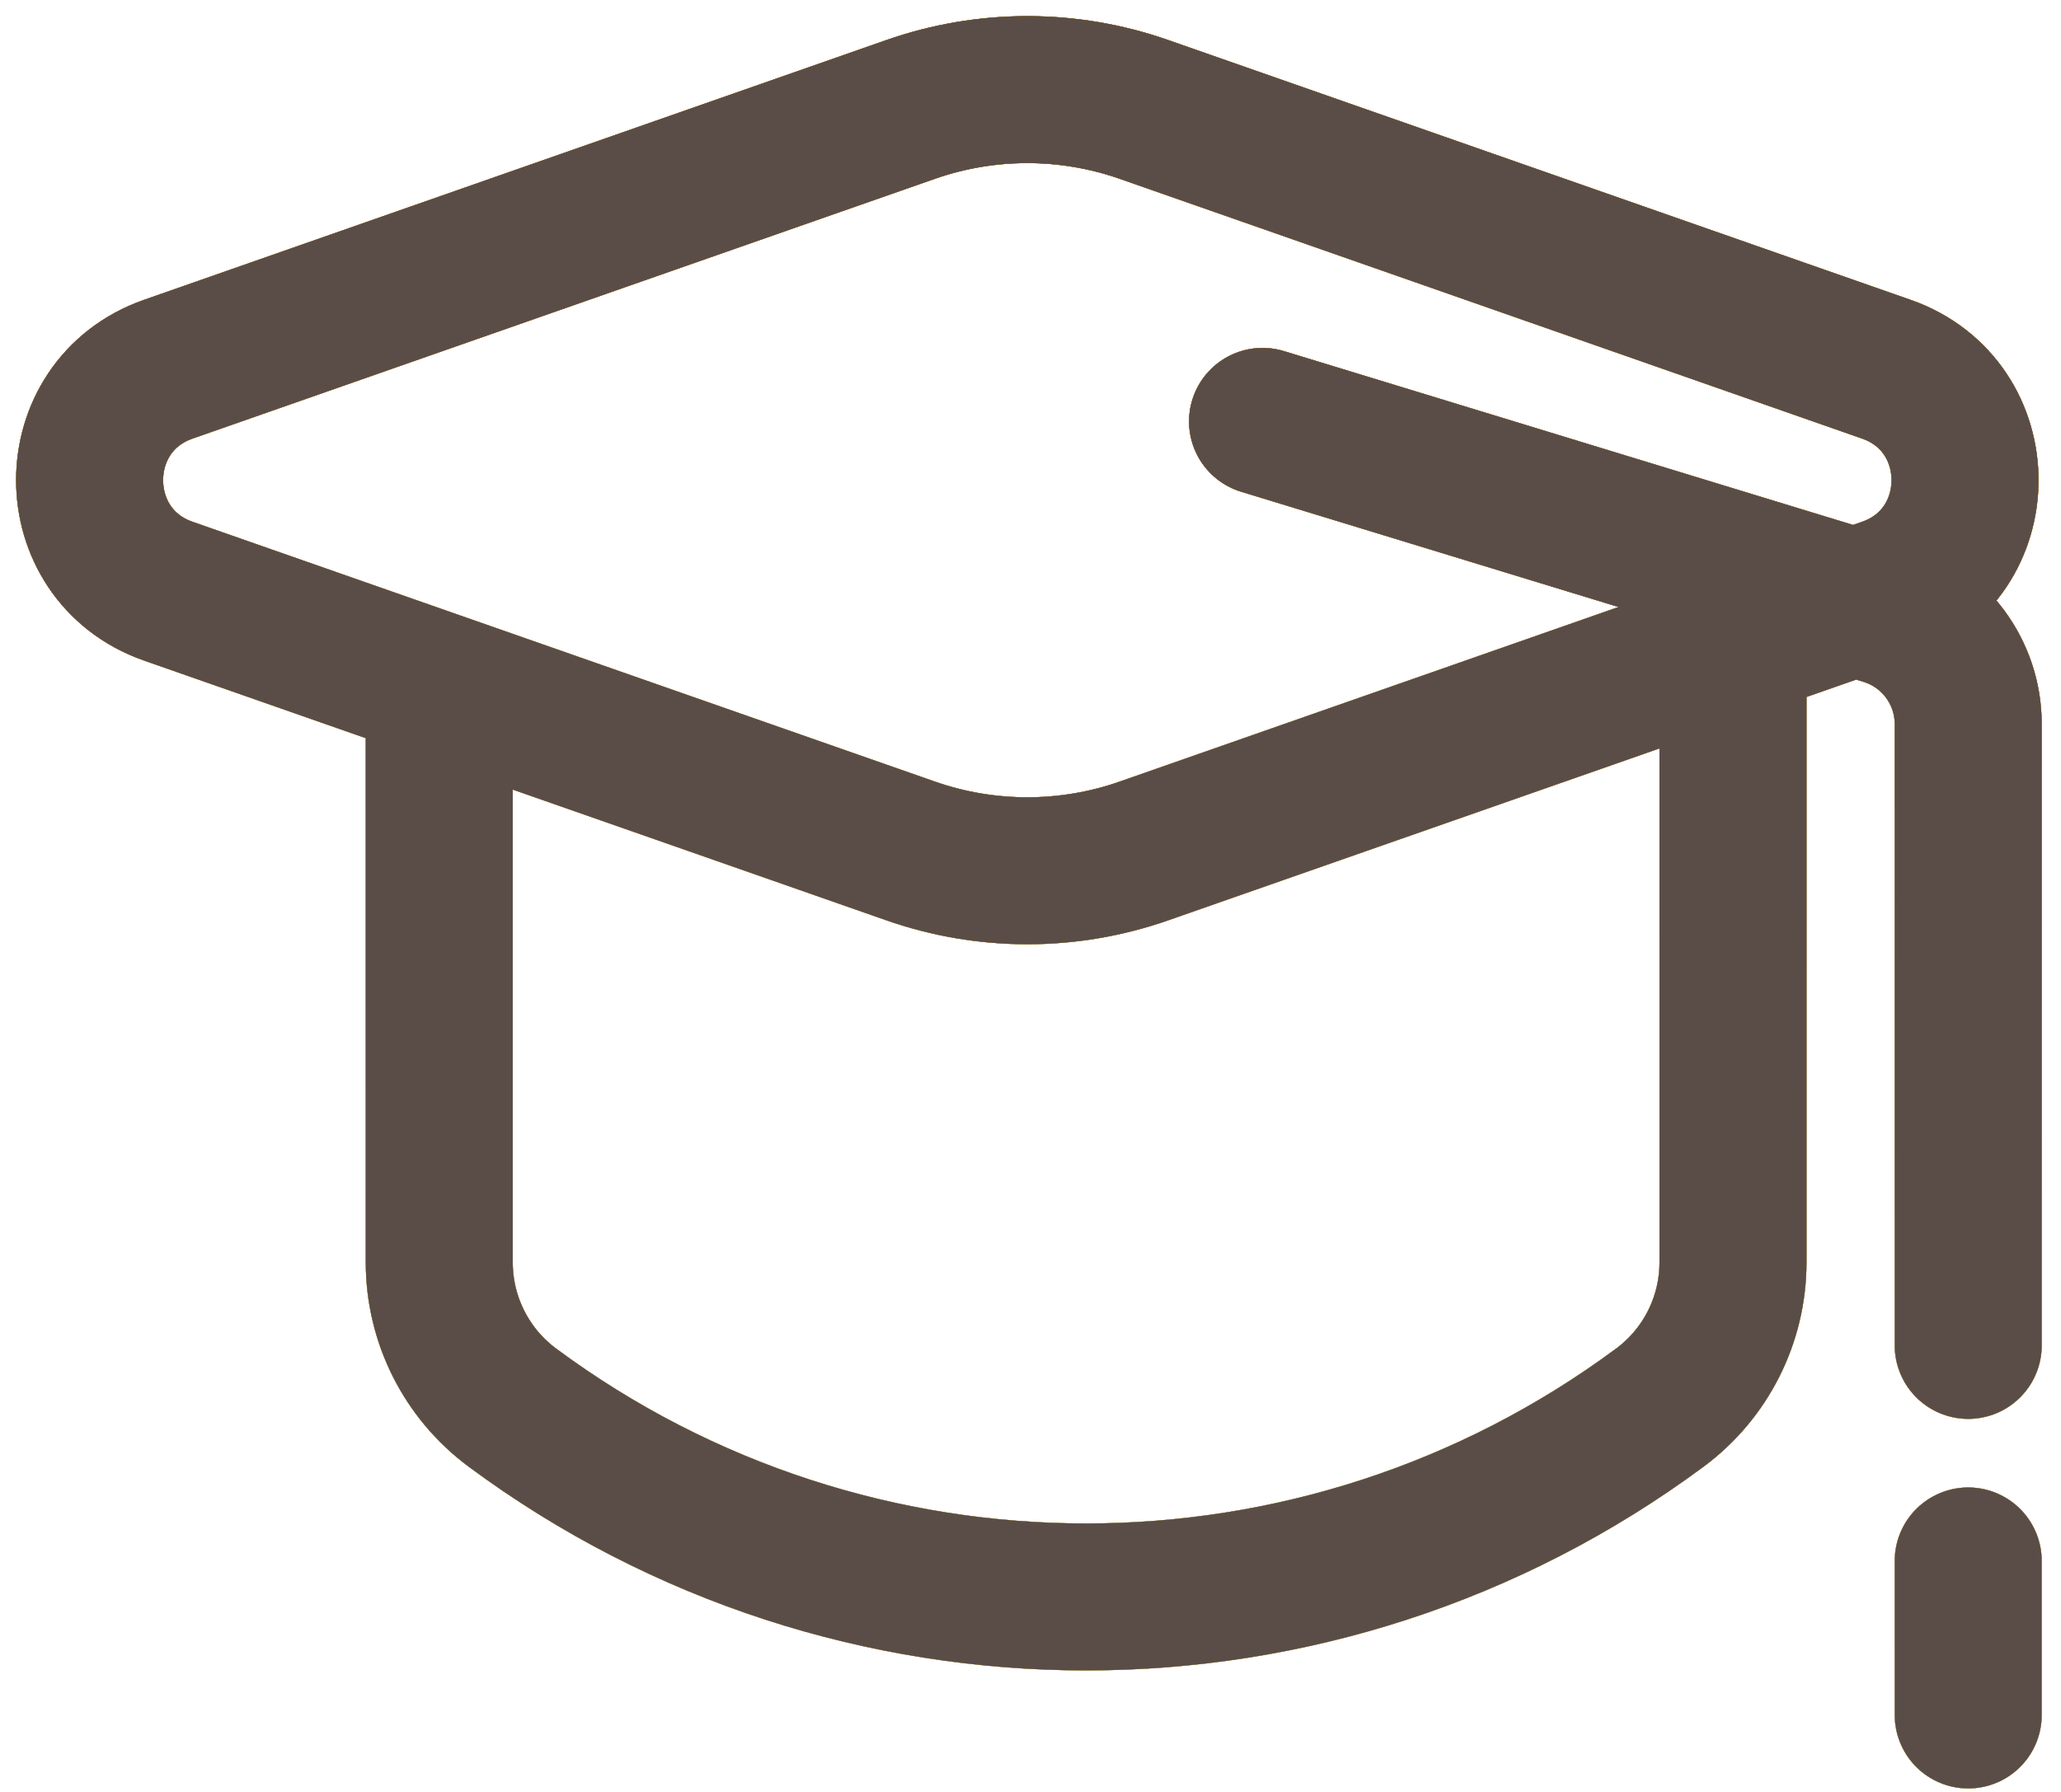 <svg width="46" height="40" viewBox="0 0 46 40" fill="none" xmlns="http://www.w3.org/2000/svg">
<path d="M38.679 14.394V28.18C38.679 29.458 38.073 30.661 37.046 31.422C29.439 37.056 19.043 37.056 11.437 31.422C10.41 30.661 9.804 29.458 9.804 28.18V15.313M28.179 9.407L42.071 13.651C43.175 13.989 43.929 15.008 43.929 16.162V30.032M43.929 34.844V38.282M25.53 18.996L42.1 13.197C44.444 12.376 44.444 9.062 42.1 8.241L25.53 2.442C23.846 1.853 22.012 1.853 20.327 2.442L3.758 8.241C1.414 9.062 1.414 12.376 3.758 13.197L20.327 18.996C22.012 19.585 23.846 19.585 25.53 18.996Z" stroke="black" stroke-width="3.281" stroke-linecap="round"/>
<path d="M38.679 14.394V28.18C38.679 29.458 38.073 30.661 37.046 31.422C29.439 37.056 19.043 37.056 11.437 31.422C10.41 30.661 9.804 29.458 9.804 28.18V15.313M28.179 9.407L42.071 13.651C43.175 13.989 43.929 15.008 43.929 16.162V30.032M43.929 34.844V38.282M25.53 18.996L42.1 13.197C44.444 12.376 44.444 9.062 42.1 8.241L25.53 2.442C23.846 1.853 22.012 1.853 20.327 2.442L3.758 8.241C1.414 9.062 1.414 12.376 3.758 13.197L20.327 18.996C22.012 19.585 23.846 19.585 25.53 18.996Z" stroke="url(#paint0_linear_247_18)" stroke-width="3.281" stroke-linecap="round"/>
<path d="M38.679 14.394V28.18C38.679 29.458 38.073 30.661 37.046 31.422C29.439 37.056 19.043 37.056 11.437 31.422C10.41 30.661 9.804 29.458 9.804 28.18V15.313M28.179 9.407L42.071 13.651C43.175 13.989 43.929 15.008 43.929 16.162V30.032M43.929 34.844V38.282M25.53 18.996L42.1 13.197C44.444 12.376 44.444 9.062 42.1 8.241L25.53 2.442C23.846 1.853 22.012 1.853 20.327 2.442L3.758 8.241C1.414 9.062 1.414 12.376 3.758 13.197L20.327 18.996C22.012 19.585 23.846 19.585 25.53 18.996Z" stroke="url(#paint1_linear_247_18)" stroke-width="3.281" stroke-linecap="round"/>
<path d="M38.679 14.394V28.18C38.679 29.458 38.073 30.661 37.046 31.422C29.439 37.056 19.043 37.056 11.437 31.422C10.41 30.661 9.804 29.458 9.804 28.18V15.313M28.179 9.407L42.071 13.651C43.175 13.989 43.929 15.008 43.929 16.162V30.032M43.929 34.844V38.282M25.53 18.996L42.1 13.197C44.444 12.376 44.444 9.062 42.1 8.241L25.53 2.442C23.846 1.853 22.012 1.853 20.327 2.442L3.758 8.241C1.414 9.062 1.414 12.376 3.758 13.197L20.327 18.996C22.012 19.585 23.846 19.585 25.53 18.996Z" stroke="#5A4D47" stroke-width="3.281" stroke-linecap="round"/>
<defs>
<linearGradient id="paint0_linear_247_18" x1="22.965" y1="2" x2="22.965" y2="38.282" gradientUnits="userSpaceOnUse">
<stop stop-color="#5A4D47"/>
<stop offset="1" stop-color="#D8BFB4"/>
</linearGradient>
<linearGradient id="paint1_linear_247_18" x1="22.965" y1="2" x2="22.965" y2="38.282" gradientUnits="userSpaceOnUse">
<stop stop-color="#FEA700"/>
<stop offset="1" stop-color="#F7E651"/>
</linearGradient>
</defs>
</svg>
